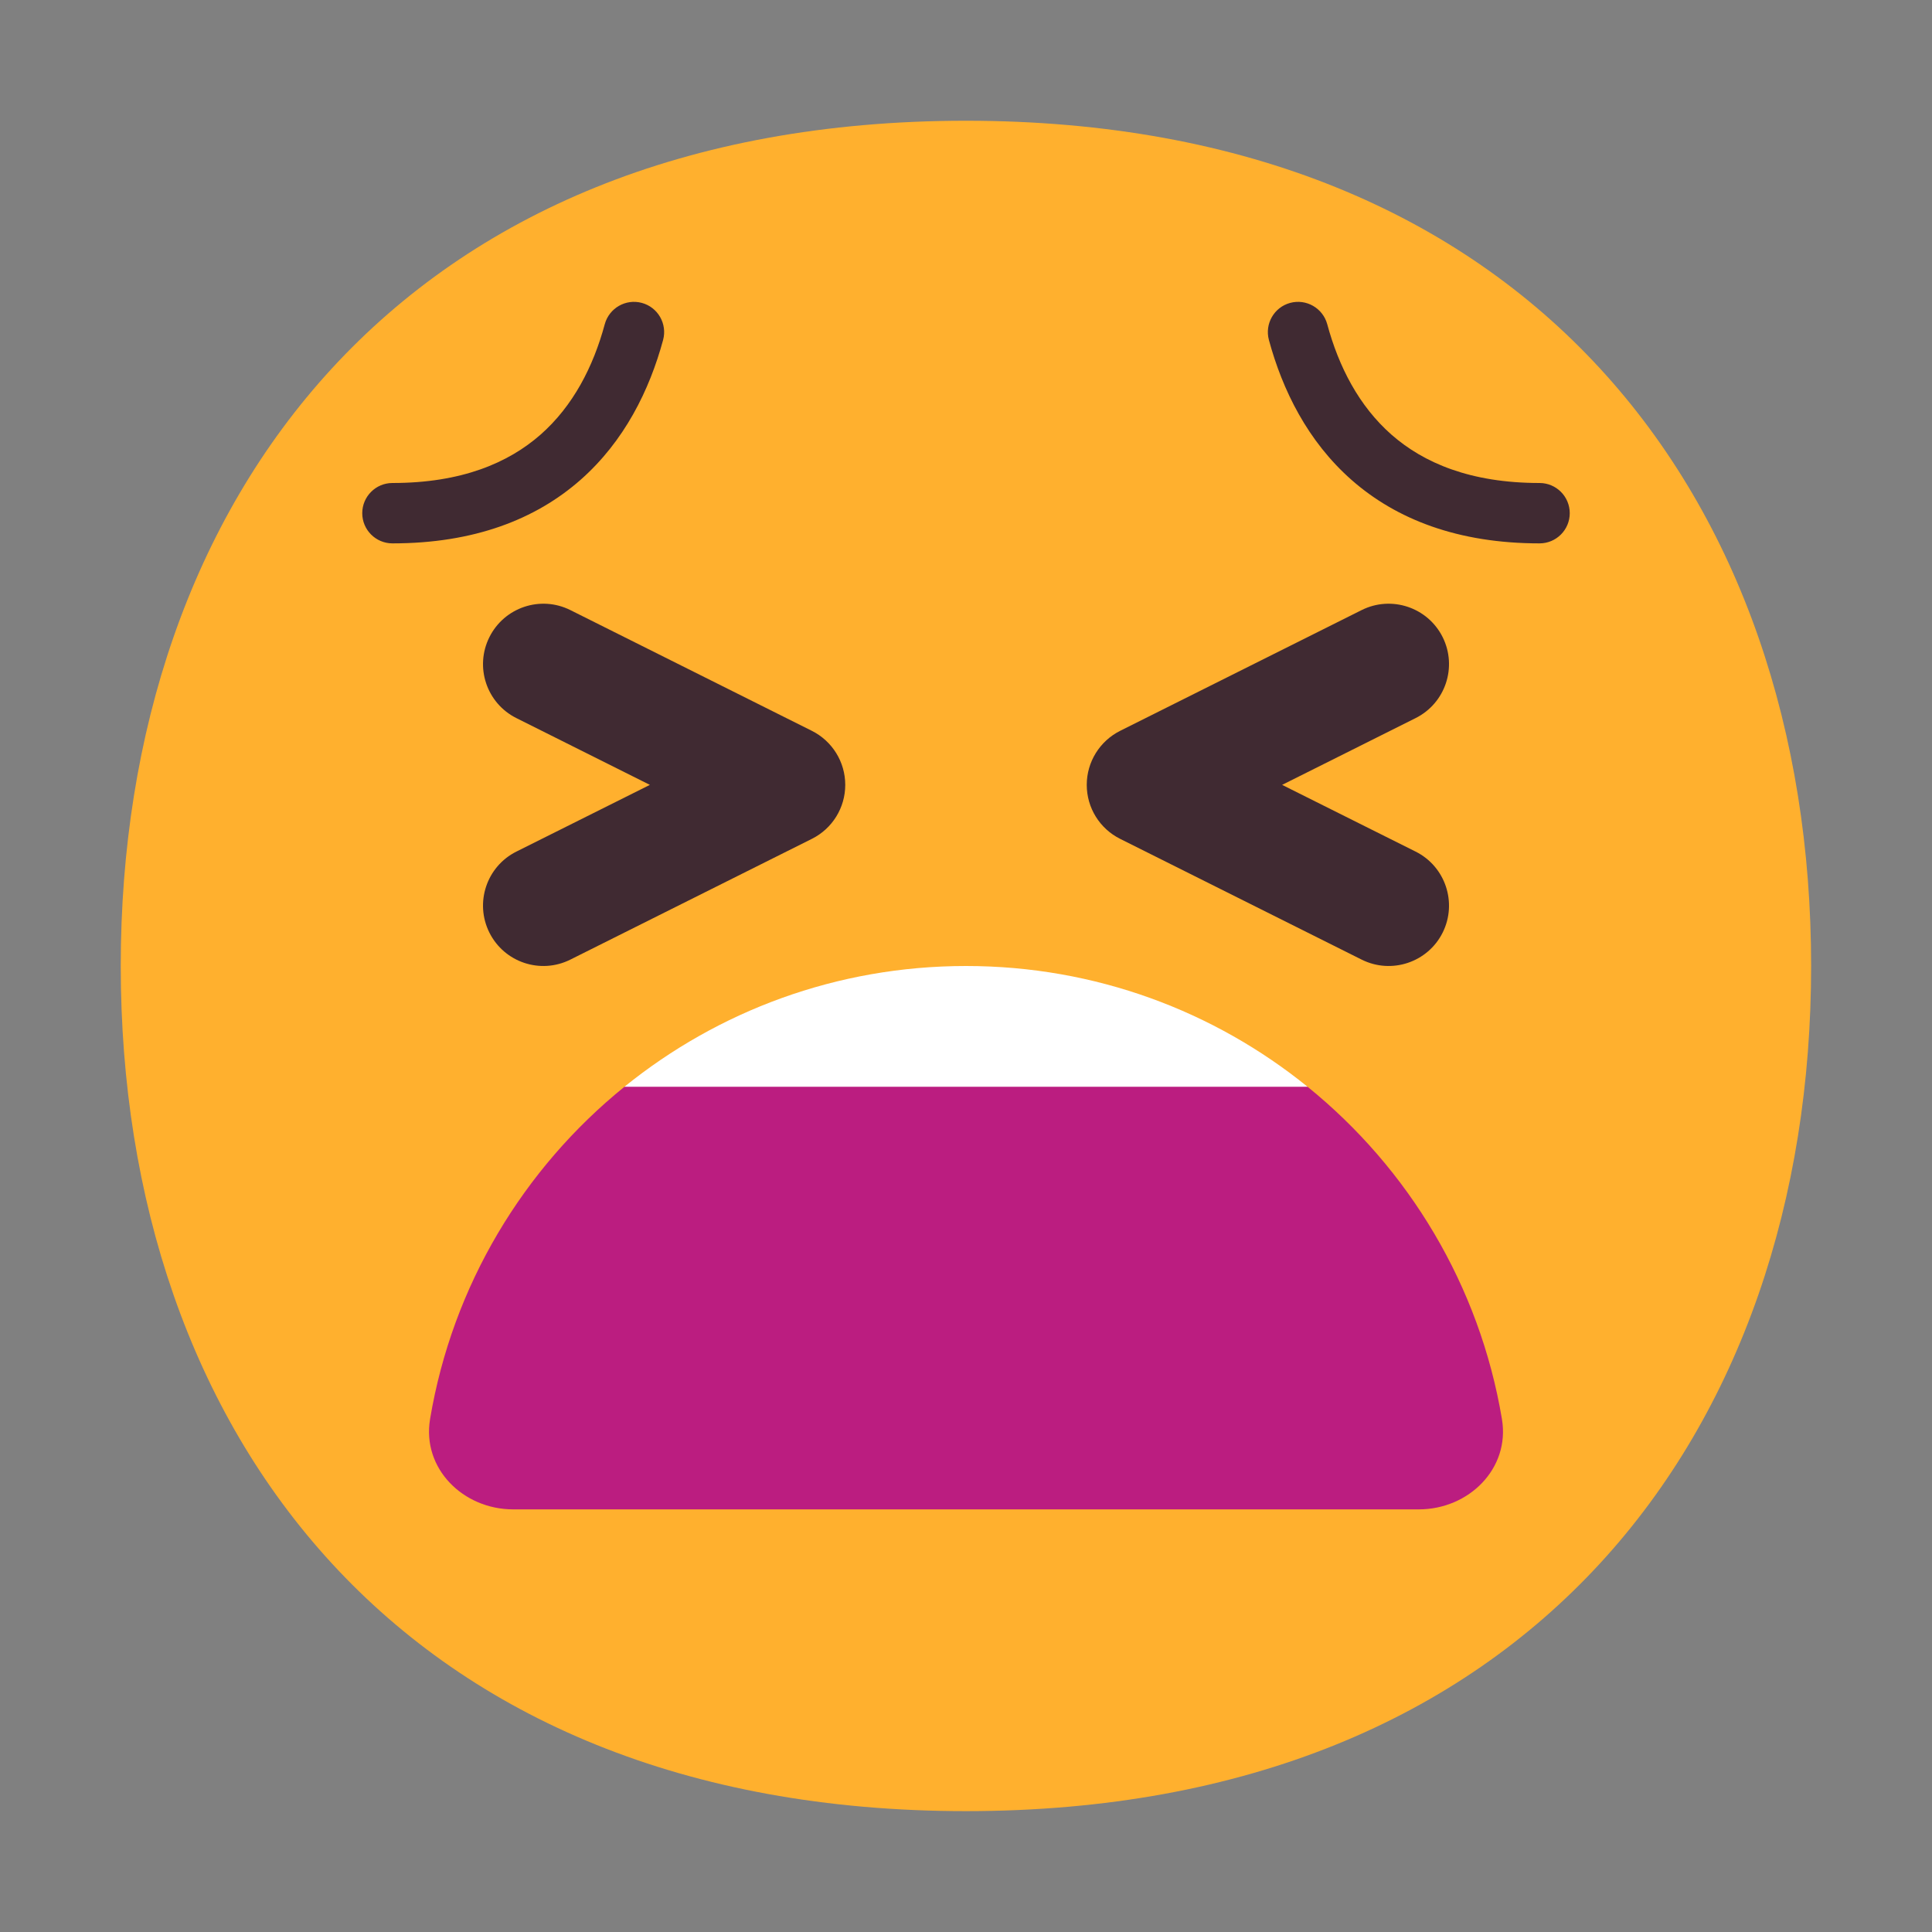 <svg viewBox="0 0 32 32" fill="none" xmlns="http://www.w3.org/2000/svg">
<rect x="0" y="0" width="32" height="32" fill="#808080" stroke="none"/>
<path d="M15.999 29.998C25.333 29.998 29.998 23.73 29.998 15.999C29.998 8.268 25.333 2 15.999 2C6.664 2 2 8.268 2 15.999C2 23.73 6.664 29.998 15.999 29.998Z" fill="#FFB02E"/>
<path fill-rule="evenodd" clip-rule="evenodd" d="M8.952 7.2C9.492 6.725 9.827 6.073 10.017 5.369C10.09 5.103 10.364 4.945 10.631 5.017C10.897 5.089 11.055 5.364 10.983 5.631C10.758 6.461 10.342 7.309 9.612 7.951C8.873 8.6 7.855 9 6.5 9C6.224 9 6 8.776 6 8.5C6 8.224 6.224 8 6.5 8C7.645 8 8.419 7.667 8.952 7.2ZM9.447 10.105C8.953 9.858 8.353 10.059 8.106 10.553C7.859 11.047 8.059 11.647 8.553 11.894L10.764 13L8.553 14.105C8.059 14.352 7.859 14.953 8.106 15.447C8.353 15.941 8.953 16.141 9.447 15.894L13.447 13.894C13.786 13.725 14 13.379 14 13C14 12.621 13.786 12.275 13.447 12.105L9.447 10.105ZM22.553 10.105C23.047 9.858 23.648 10.059 23.895 10.553C24.141 11.047 23.941 11.647 23.447 11.894L21.236 13L23.447 14.105C23.941 14.352 24.141 14.953 23.895 15.447C23.648 15.941 23.047 16.141 22.553 15.894L18.553 13.894C18.214 13.725 18 13.379 18 13C18 12.621 18.214 12.275 18.553 12.105L22.553 10.105ZM21.983 5.369C22.173 6.073 22.508 6.725 23.048 7.2C23.581 7.667 24.355 8 25.5 8C25.776 8 26 8.224 26 8.5C26 8.776 25.776 9 25.5 9C24.145 9 23.127 8.6 22.388 7.951C21.658 7.309 21.242 6.461 21.017 5.631C20.945 5.364 21.103 5.089 21.369 5.017C21.636 4.945 21.91 5.103 21.983 5.369Z" fill="#402A32"/>
<path d="M10.343 18C8.671 19.353 7.493 21.293 7.123 23.506C6.987 24.323 7.671 25 8.5 25H23.5C24.329 25 25.013 24.323 24.877 23.506C24.507 21.293 23.329 19.353 21.657 18L16 17L10.343 18Z" fill="#BB1D80"/>
<path fill-rule="evenodd" clip-rule="evenodd" d="M21.657 18H10.343C11.889 16.749 13.857 16 16 16C18.143 16 20.112 16.749 21.657 18Z" fill="white"/>
</svg>
